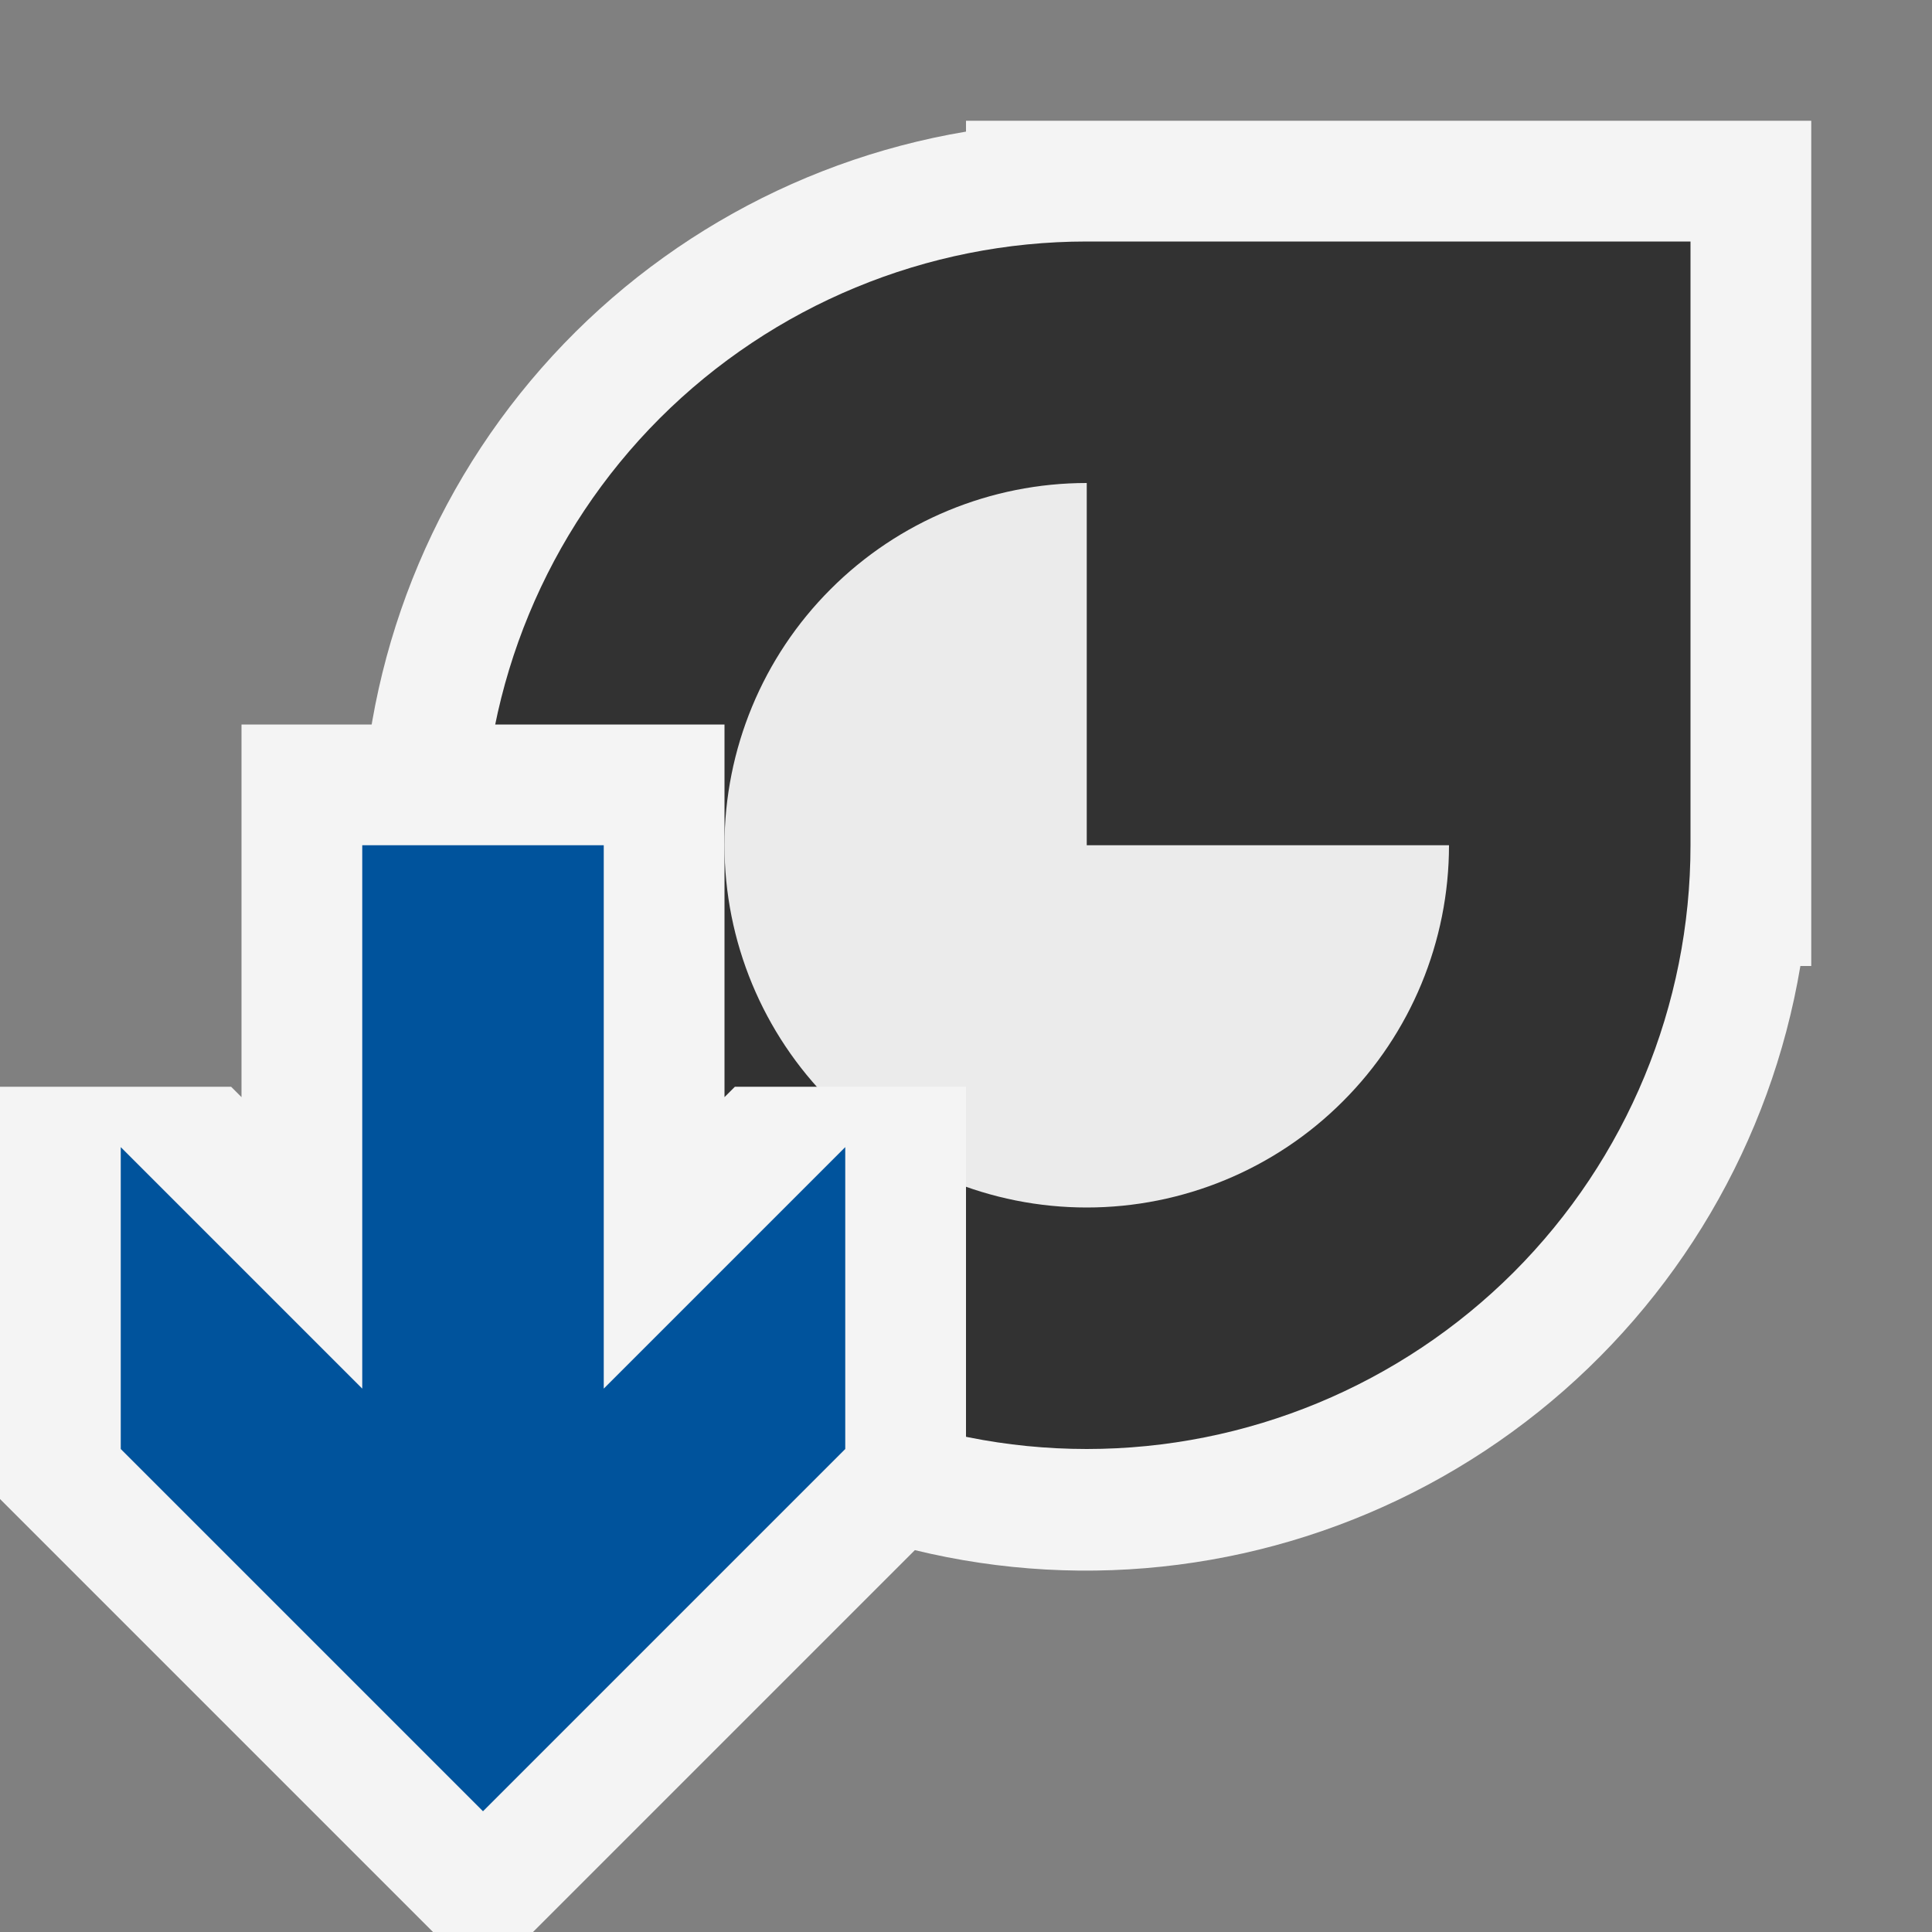 <svg ti:v='1' width='16' height='16' viewBox='0,0,16,16' xmlns='http://www.w3.org/2000/svg' xmlns:ti='urn:schemas-jetbrains-com:tisvg'><rect x="0" y="0" width="16" height="16" fill="#808080" stroke="none"/><g><path d='M0,0L16,0L16,16L0,16Z' fill='#FFFFFF' opacity='0'/><path d='M8,1L8,1.09C6.544,1.334,5.229,2.107,4.307,3.26C3.385,4.413,2.92,5.866,3.002,7.34C3.084,8.813,3.706,10.206,4.75,11.25C5.794,12.294,7.187,12.916,8.66,12.998C10.134,13.08,11.587,12.615,12.74,11.693C13.893,10.771,14.666,9.456,14.91,8L15,8L15,1ZM8,1' fill='#F4F4F4'/><path d='M9,2C7.674,2,6.402,2.527,5.464,3.464C4.527,4.402,4,5.674,4,7C4,8.326,4.527,9.598,5.464,10.536C6.402,11.473,7.674,12,9,12C10.326,12,11.598,11.473,12.536,10.536C13.473,9.598,14,8.326,14,7L14,2ZM9,2' fill='#323232'/><path d='M9,4C8.205,4,7.441,4.316,6.879,4.879C6.316,5.441,6,6.205,6,7C6,7.795,6.316,8.559,6.879,9.121C7.441,9.684,8.205,10,9,10C9.795,10,10.559,9.684,11.121,9.121C11.684,8.559,12,7.795,12,7L9,7ZM9,4' fill='#EBEBEB'/><path d='M6.086,9L6,9.086L6,9L6,6L2,6L2,9L2,9.086L1.914,9L0,9L0,12.414L3.586,16L4.414,16L8,12.414L8,9L6.086,9Z' fill='#F4F4F4'/><path d='M7,12L4,15L1,12L1,9.5L3,11.5L3,7L5,7L5,11.5L7,9.5L7,12Z' fill='#00539C'/></g></svg>